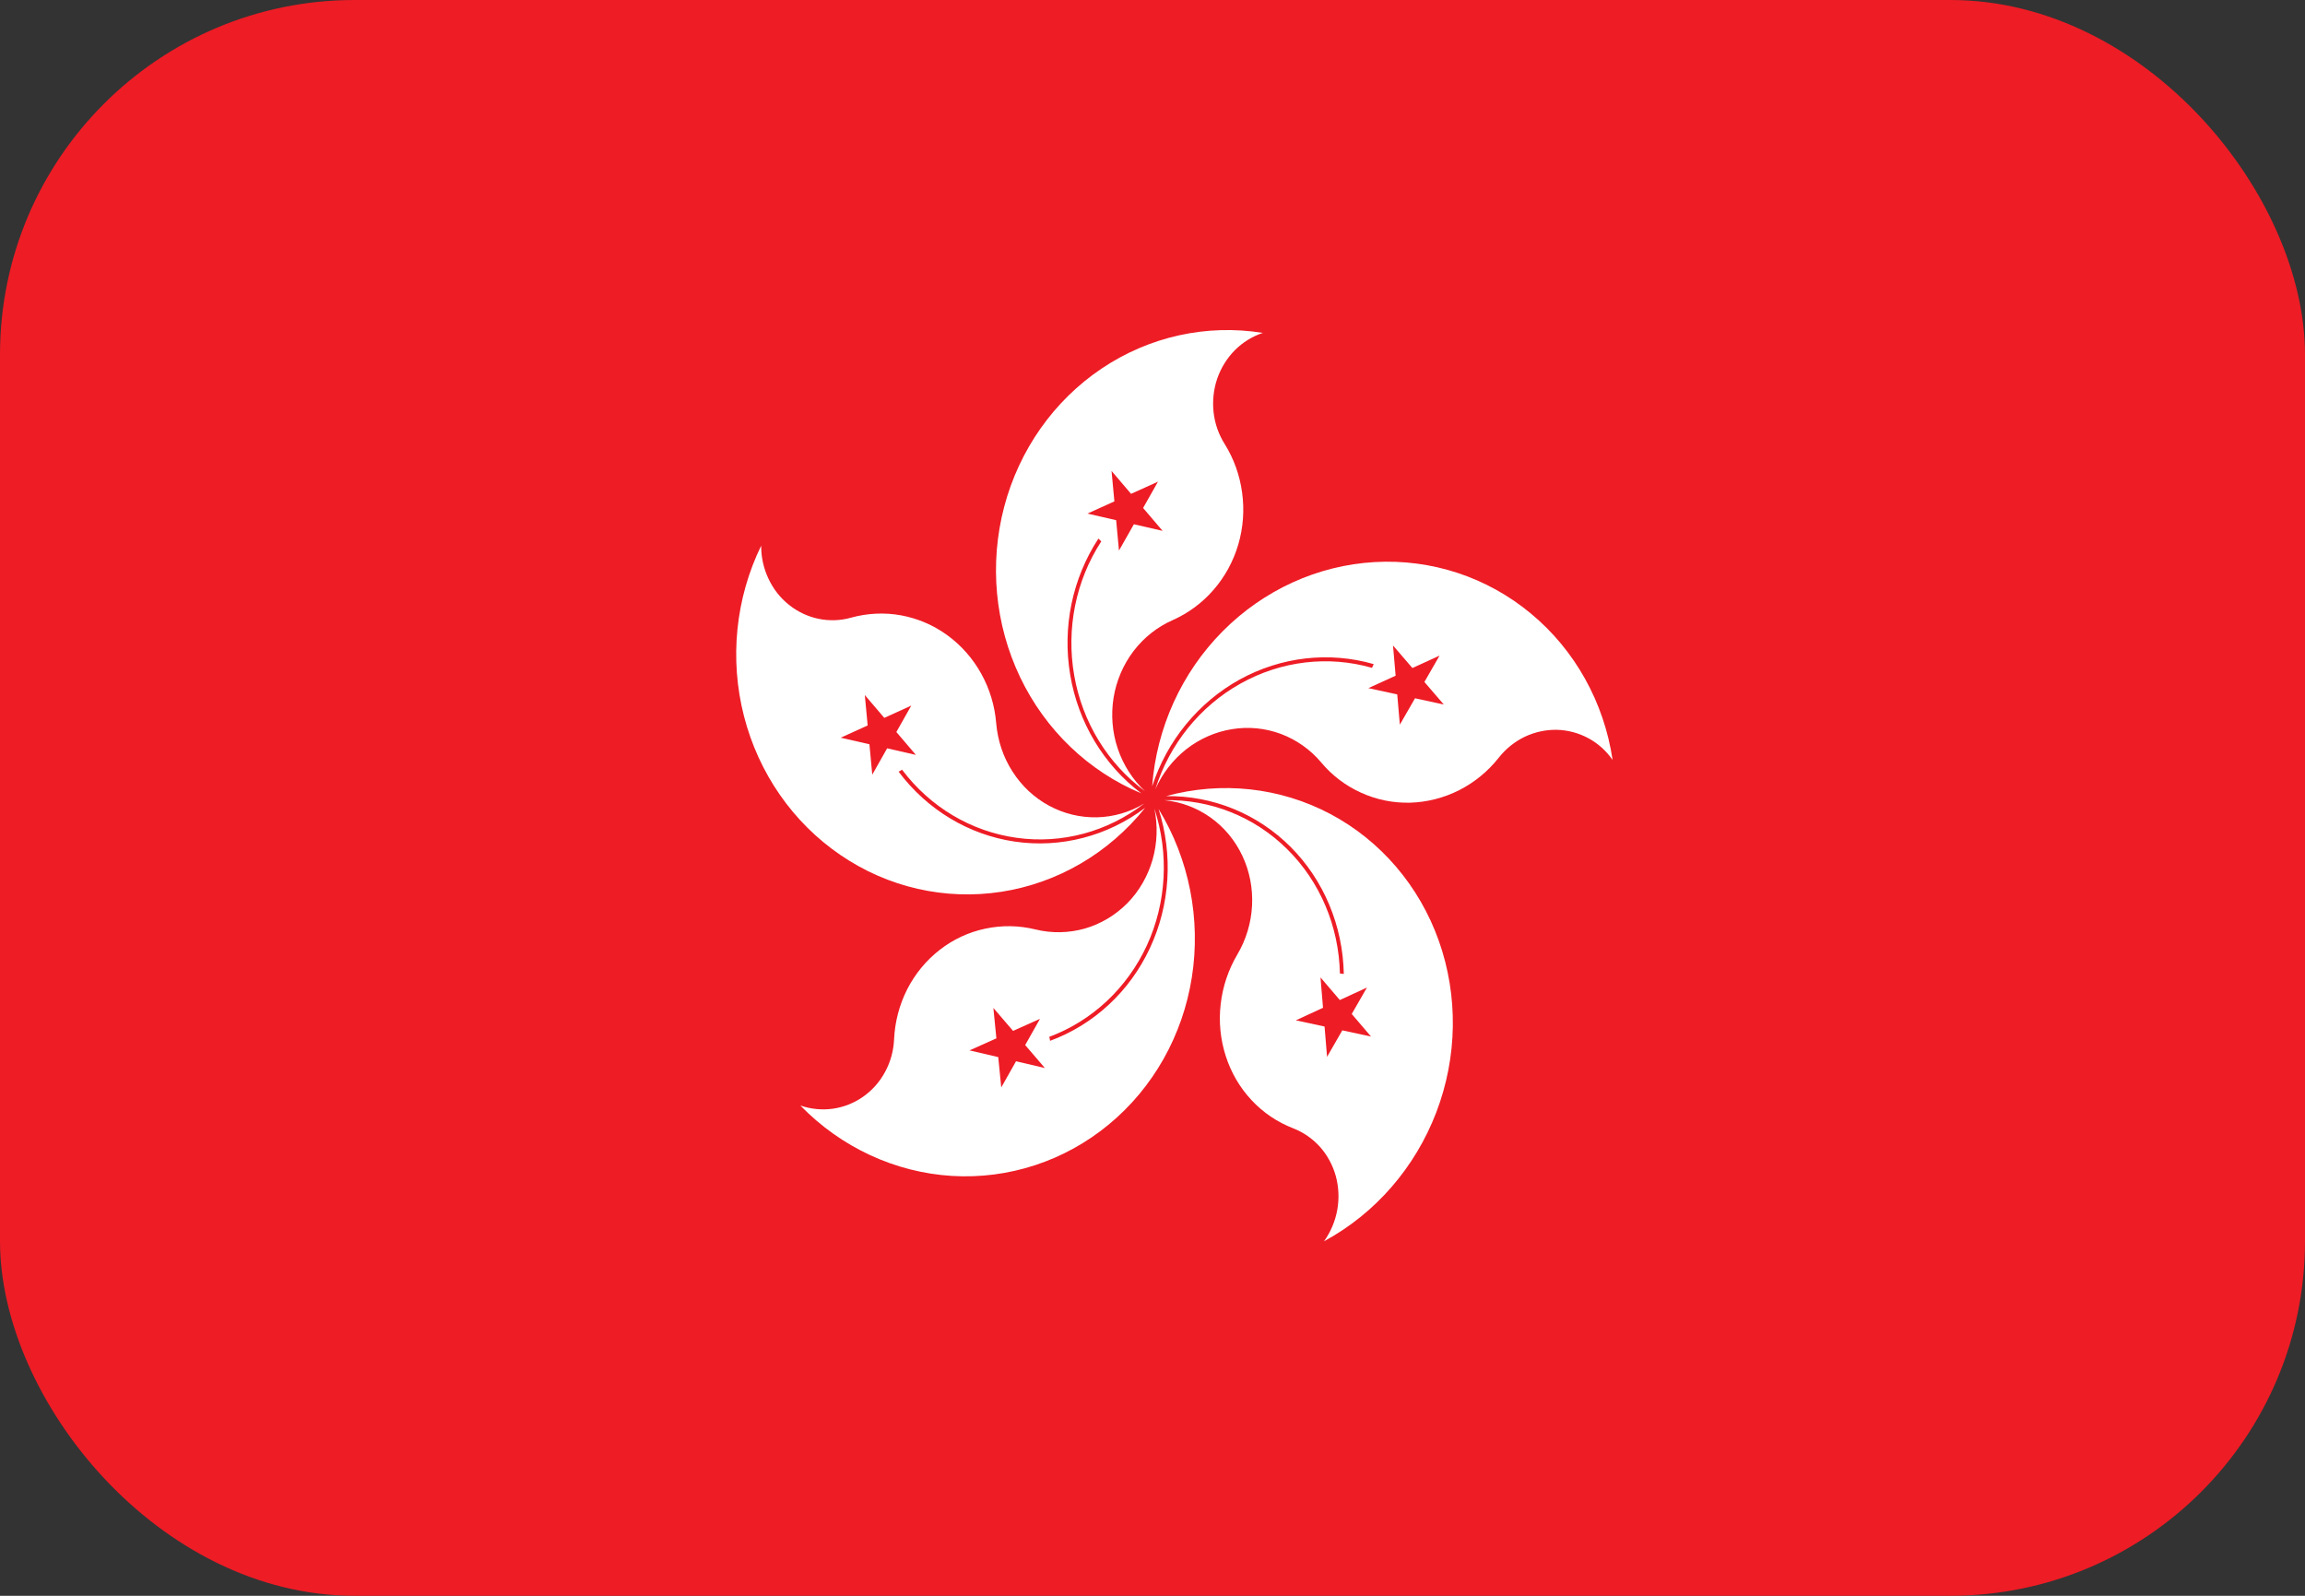 <svg width="26" height="18" viewBox="0 0 26 18" fill="none" xmlns="http://www.w3.org/2000/svg">
<rect x="0" y="0" width="26" height="18" fill="#333333" stroke="none"/>
<g clip-path="url(#clip0_2457_18523)">
<path d="M0 0H26V18H0V0Z" fill="#EE1C25"/>
<path d="M14.244 3.755C14.126 3.794 14.018 3.861 13.929 3.95C13.84 4.04 13.772 4.15 13.73 4.271C13.689 4.392 13.675 4.522 13.689 4.65C13.703 4.778 13.746 4.9 13.814 5.008C13.918 5.175 13.985 5.362 14.011 5.558C14.038 5.754 14.023 5.954 13.967 6.144C13.911 6.333 13.816 6.507 13.688 6.654C13.56 6.801 13.403 6.917 13.227 6.995C13.054 7.071 12.903 7.191 12.786 7.344C12.67 7.497 12.592 7.678 12.561 7.87C12.53 8.063 12.546 8.26 12.608 8.444C12.67 8.628 12.775 8.793 12.915 8.924C12.495 8.614 12.209 8.146 12.117 7.619C12.025 7.093 12.134 6.55 12.422 6.107C12.411 6.097 12.4 6.086 12.39 6.075C12.095 6.526 11.981 7.077 12.072 7.614C12.162 8.15 12.45 8.629 12.874 8.949C12.279 8.701 11.792 8.235 11.507 7.639C11.222 7.043 11.158 6.359 11.327 5.717C11.496 5.075 11.887 4.52 12.425 4.158C12.963 3.796 13.611 3.653 14.244 3.755Z" fill="white"/>
<path d="M13.062 5.433L12.266 5.793L13.114 5.988L12.538 5.312L12.622 6.21" fill="#EE1C25"/>
<path d="M18.19 8.572C18.118 8.469 18.024 8.384 17.915 8.326C17.805 8.267 17.684 8.235 17.56 8.232C17.435 8.23 17.312 8.257 17.198 8.311C17.085 8.366 16.985 8.446 16.906 8.546C16.785 8.7 16.632 8.825 16.459 8.913C16.287 9 16.099 9.048 15.908 9.054C15.716 9.059 15.527 9.021 15.354 8.942C15.18 8.864 15.025 8.747 14.902 8.599C14.78 8.454 14.623 8.344 14.447 8.278C14.271 8.213 14.082 8.194 13.895 8.225C13.709 8.255 13.532 8.333 13.381 8.451C13.23 8.57 13.11 8.725 13.032 8.902C13.191 8.394 13.535 7.967 13.992 7.711C14.449 7.455 14.981 7.391 15.476 7.533C15.482 7.519 15.488 7.505 15.495 7.491C14.992 7.346 14.45 7.408 13.983 7.665C13.517 7.923 13.163 8.355 12.996 8.87C13.045 8.211 13.328 7.588 13.79 7.122C14.253 6.655 14.863 6.377 15.505 6.34C16.147 6.303 16.775 6.51 17.27 6.922C17.765 7.333 18.093 7.921 18.19 8.572Z" fill="white"/>
<path d="M16.286 7.947L15.713 7.281L15.79 8.174L16.238 7.395L15.435 7.762" fill="#EE1C25"/>
<path d="M9.028 12.47C9.147 12.511 9.272 12.523 9.395 12.506C9.518 12.488 9.635 12.442 9.737 12.37C9.84 12.297 9.924 12.202 9.984 12.09C10.045 11.978 10.079 11.853 10.085 11.724C10.094 11.526 10.145 11.333 10.233 11.159C10.322 10.985 10.447 10.833 10.599 10.715C10.751 10.596 10.927 10.514 11.114 10.475C11.3 10.435 11.494 10.438 11.68 10.484C11.864 10.529 12.055 10.525 12.236 10.474C12.417 10.422 12.582 10.323 12.716 10.188C12.85 10.052 12.947 9.883 13.001 9.696C13.054 9.51 13.061 9.312 13.021 9.12C13.188 9.629 13.158 10.182 12.937 10.663C12.715 11.144 12.32 11.515 11.836 11.695C11.84 11.71 11.843 11.725 11.845 11.74C12.338 11.558 12.742 11.184 12.97 10.696C13.199 10.208 13.234 9.645 13.069 9.126C13.414 9.691 13.547 10.367 13.444 11.023C13.341 11.679 13.008 12.27 12.508 12.683C12.009 13.096 11.378 13.303 10.736 13.264C10.095 13.224 9.487 12.942 9.028 12.47Z" fill="white"/>
<path d="M10.936 11.848L11.786 12.047L11.205 11.369L11.294 12.266L11.731 11.492" fill="#EE1C25"/>
<path d="M14.935 14.001C15.01 13.896 15.061 13.775 15.084 13.648C15.107 13.521 15.101 13.39 15.068 13.267C15.034 13.144 14.973 13.031 14.89 12.937C14.806 12.844 14.703 12.772 14.587 12.727C14.409 12.658 14.248 12.55 14.117 12.409C13.985 12.268 13.886 12.098 13.826 11.911C13.766 11.724 13.746 11.525 13.769 11.328C13.791 11.13 13.855 10.94 13.956 10.768C14.056 10.6 14.113 10.409 14.123 10.214C14.133 10.019 14.095 9.825 14.013 9.652C13.931 9.478 13.807 9.329 13.653 9.22C13.499 9.111 13.321 9.044 13.133 9.026C13.651 9.014 14.148 9.211 14.518 9.577C14.888 9.942 15.102 10.446 15.114 10.981C15.129 10.982 15.143 10.983 15.158 10.986C15.147 10.441 14.932 9.928 14.558 9.553C14.184 9.179 13.68 8.973 13.153 8.98C13.779 8.809 14.439 8.881 15.007 9.182C15.574 9.483 16.01 9.993 16.23 10.613C16.45 11.234 16.44 11.922 16.201 12.547C15.962 13.171 15.512 13.689 14.935 14.001Z" fill="white"/>
<path d="M14.969 11.921L15.419 11.139L14.617 11.509L15.465 11.692L14.895 11.025" fill="#EE1C25"/>
<path d="M8.586 6.155C8.585 6.284 8.613 6.411 8.668 6.527C8.722 6.643 8.801 6.744 8.899 6.822C8.998 6.901 9.112 6.955 9.233 6.98C9.355 7.005 9.481 7.001 9.6 6.967C9.785 6.916 9.977 6.907 10.165 6.941C10.353 6.976 10.531 7.052 10.687 7.166C10.843 7.28 10.973 7.427 11.068 7.599C11.164 7.771 11.221 7.962 11.237 8.159C11.254 8.354 11.316 8.541 11.421 8.703C11.525 8.866 11.666 8.998 11.833 9.088C11.999 9.178 12.185 9.223 12.373 9.219C12.561 9.215 12.745 9.161 12.907 9.063C12.493 9.383 11.976 9.522 11.466 9.45C10.955 9.379 10.492 9.103 10.175 8.682C10.163 8.69 10.15 8.697 10.136 8.704C10.458 9.134 10.928 9.417 11.447 9.493C11.966 9.569 12.493 9.432 12.917 9.112C12.507 9.624 11.929 9.961 11.295 10.059C10.661 10.157 10.015 10.01 9.48 9.644C8.944 9.279 8.557 8.721 8.392 8.078C8.227 7.434 8.296 6.75 8.586 6.155Z" fill="white"/>
<path d="M9.755 7.84L9.839 8.738L10.279 7.959L9.483 8.321L10.331 8.515" fill="#EE1C25"/>
</g>
<defs>
<clipPath id="clip0_2457_18523">
<rect width="26" height="18" rx="4" fill="white"/>
</clipPath>
</defs>
</svg>
